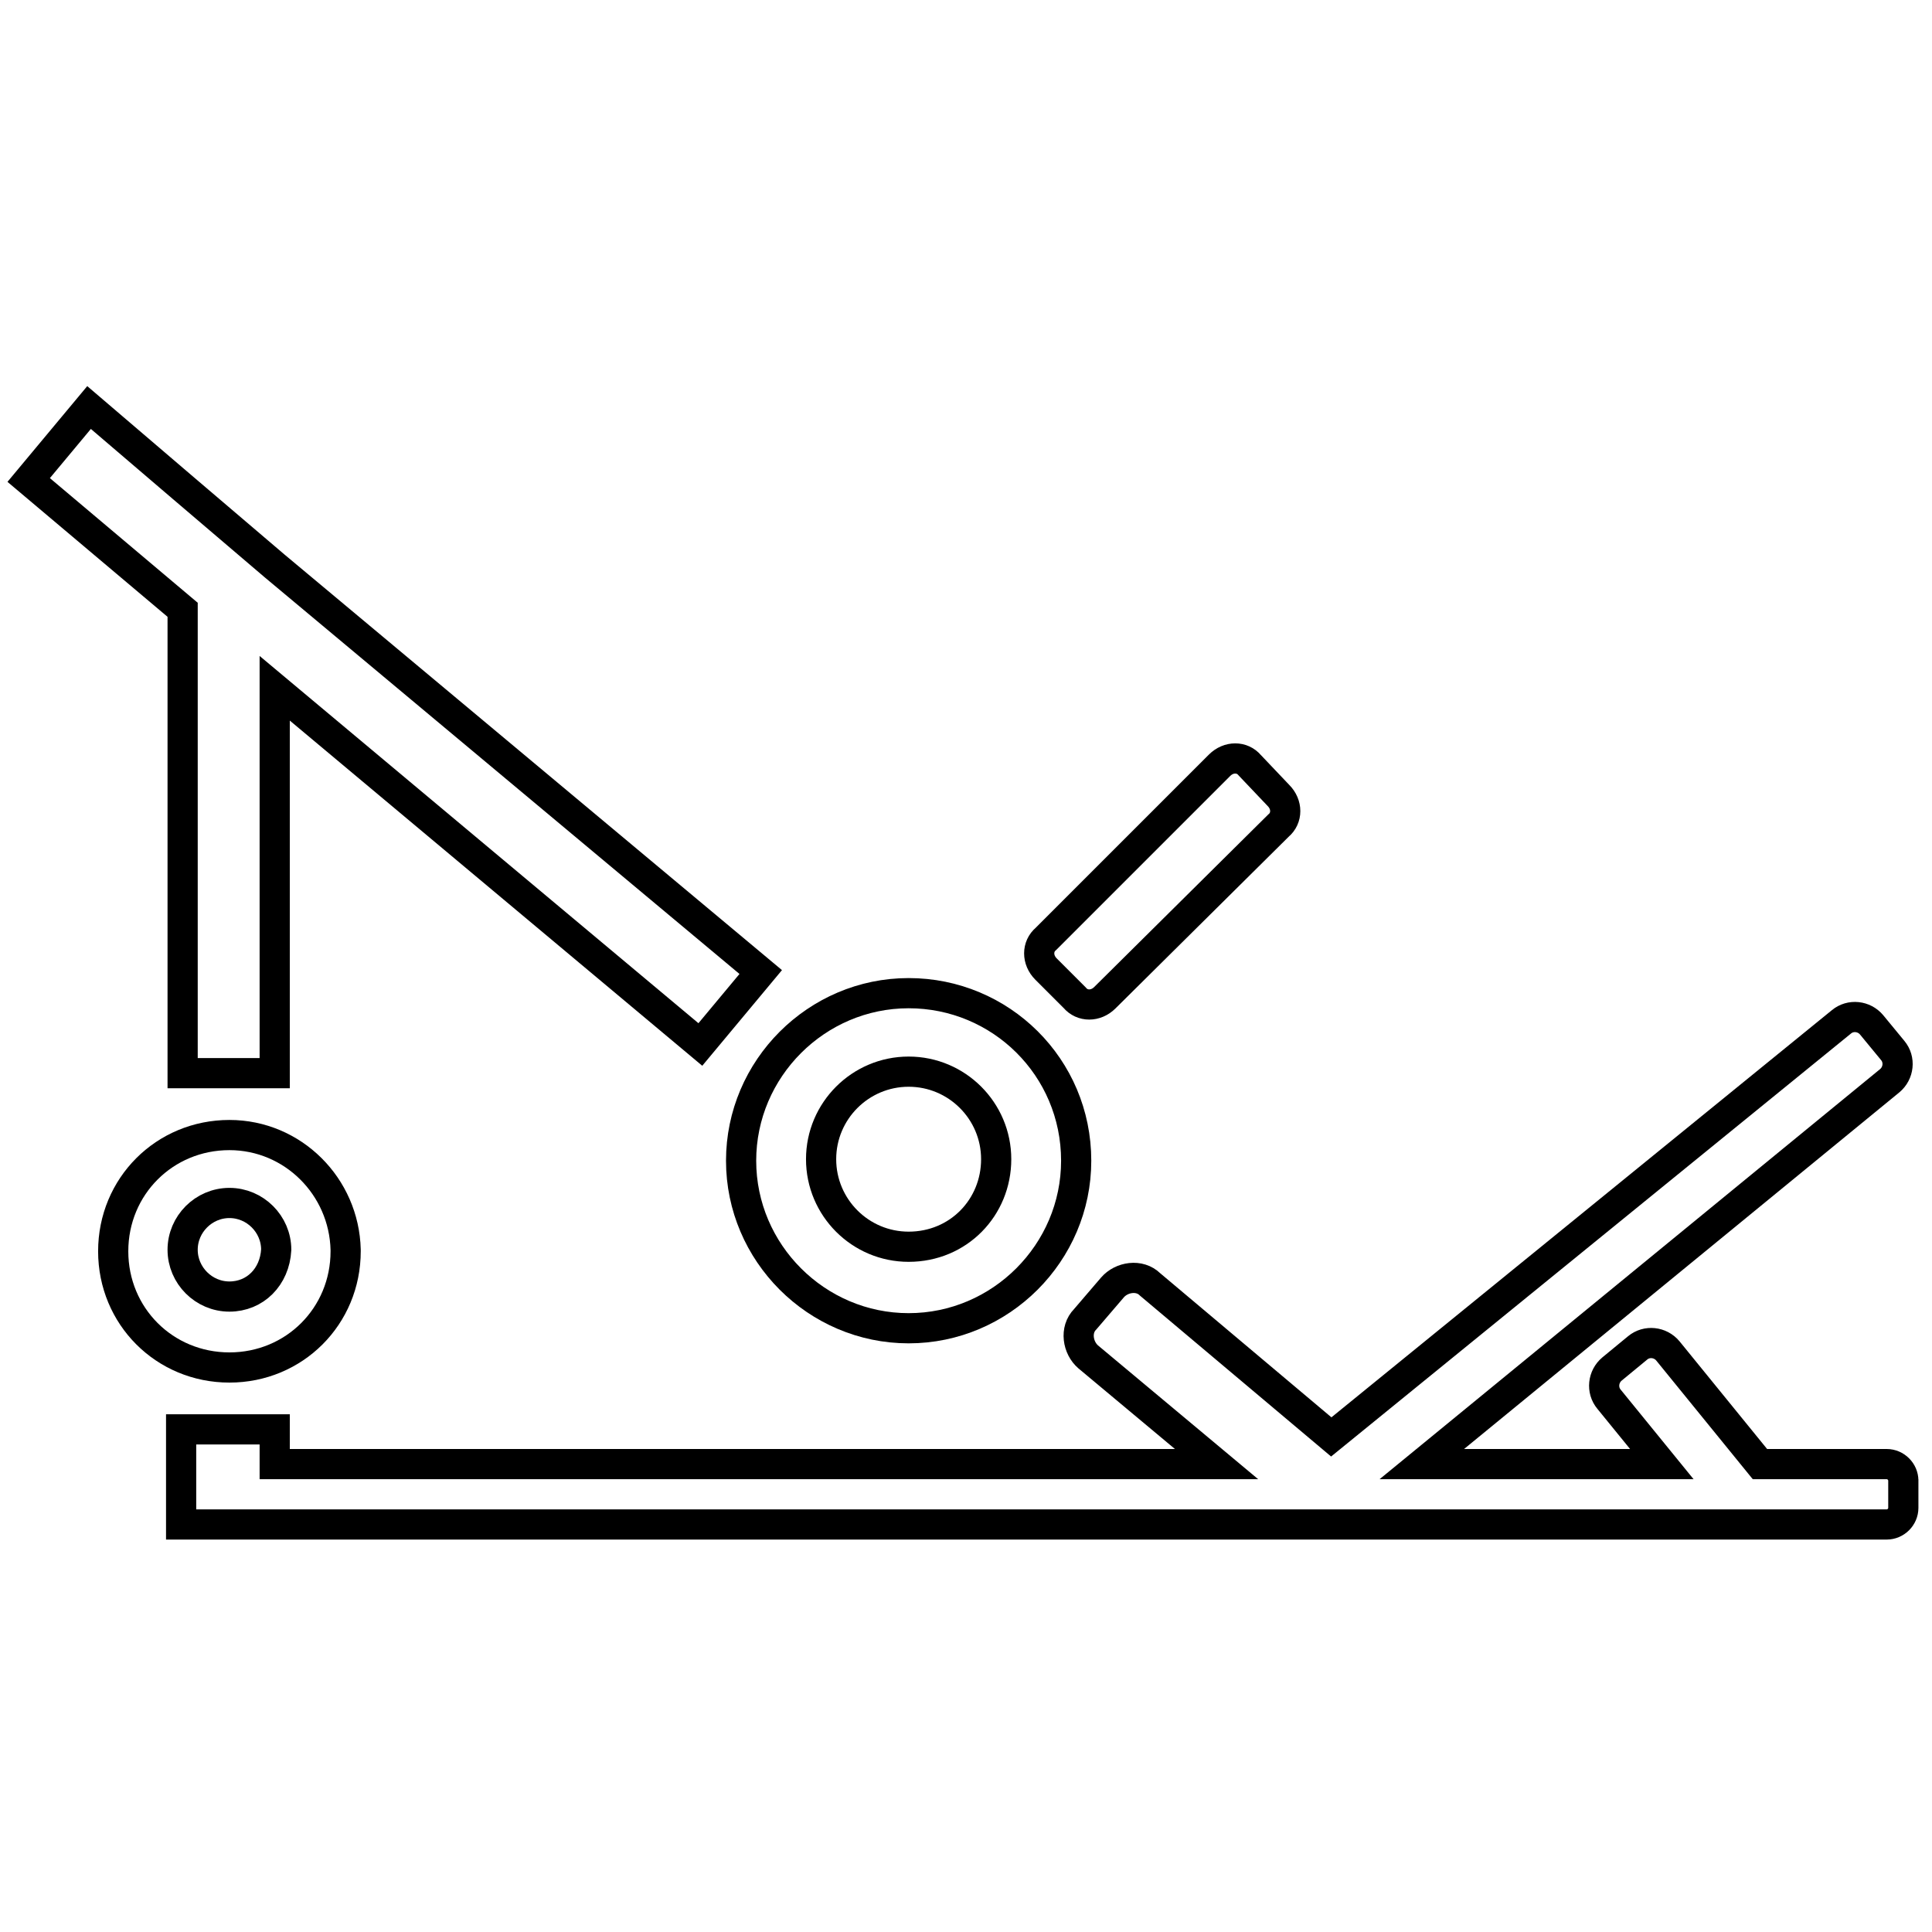 <?xml version="1.0" encoding="utf-8"?>
<!-- Generator: Adobe Illustrator 24.1.3, SVG Export Plug-In . SVG Version: 6.00 Build 0)  -->
<svg version="1.1" id="Layer_1" xmlns="http://www.w3.org/2000/svg" xmlns:xlink="http://www.w3.org/1999/xlink" x="0px" y="0px"
	 viewBox="0 0 128 128" style="enable-background:new 0 0 128 128;" xml:space="preserve">
<style type="text/css">
	.st0{fill:none;stroke:#000000;stroke-width:2;stroke-miterlimit:10;}
</style>
<g id="Layer_2_1_">
	<g id="Layer_10">
		<path class="st0" d="M80.6,97l-8.5-7.1c-0.7-0.6-0.9-1.8-0.2-2.5l0,0l1.8-2.1c0.6-0.7,1.8-0.9,2.5-0.2l12,10.1L122,67.7
			c0.6-0.5,1.5-0.4,2,0.2l1.4,1.7c0.5,0.6,0.4,1.5-0.2,2L94.2,97h15.9l-3.5-4.3c-0.5-0.6-0.4-1.5,0.2-2l1.7-1.4
			c0.6-0.5,1.5-0.4,2,0.2l6.1,7.5h8.4c0.6,0,1.1,0.5,1.1,1.1V98v1.9c0,0.6-0.5,1.1-1.1,1.1l0,0h-113v-6.3h6.2V97H80.6z"/>
		<path class="st0" d="M15.2,75.2c-4.3,0-7.7,3.4-7.7,7.7c0,4.3,3.4,7.7,7.7,7.7s7.7-3.4,7.7-7.7v-0.1
			C22.8,78.6,19.4,75.2,15.2,75.2L15.2,75.2z M15.2,85.9c-1.7,0-3.1-1.4-3.1-3.1c0-1.7,1.4-3.1,3.1-3.1s3.1,1.4,3.1,3.1
			C18.2,84.6,16.9,85.9,15.2,85.9C15.2,85.9,15.2,85.9,15.2,85.9z"/>
		<path class="st0" d="M60.2,65.8c-6.1,0-11.1,5-11.1,11.1c0,6.1,5,11.1,11.1,11.1s11.1-5,11.1-11.1l0,0
			C71.3,70.7,66.3,65.8,60.2,65.8L60.2,65.8z M60.2,82.6c-3.2,0-5.8-2.6-5.8-5.8S57,71,60.2,71c3.2,0,5.8,2.6,5.8,5.8
			C66,80,63.5,82.6,60.2,82.6L60.2,82.6z"/>
		<polygon class="st0" points="12.1,40.4 1.9,31.8 5.9,27 12.1,32.3 18.2,37.5 50.4,64.4 46.4,69.2 18.2,45.6 18.2,71.1 12.1,71.1 
					"/>
		<path class="st0" d="M69.3,64.2c-0.6-0.6-0.6-1.5,0-2l11.5-11.5c0.6-0.6,1.5-0.6,2,0l0,0l1.9,2c0.6,0.6,0.6,1.5,0,2L73.2,66.1
			c-0.6,0.6-1.5,0.6-2,0l0,0L69.3,64.2z"/>
	</g>
</g>
</svg>

